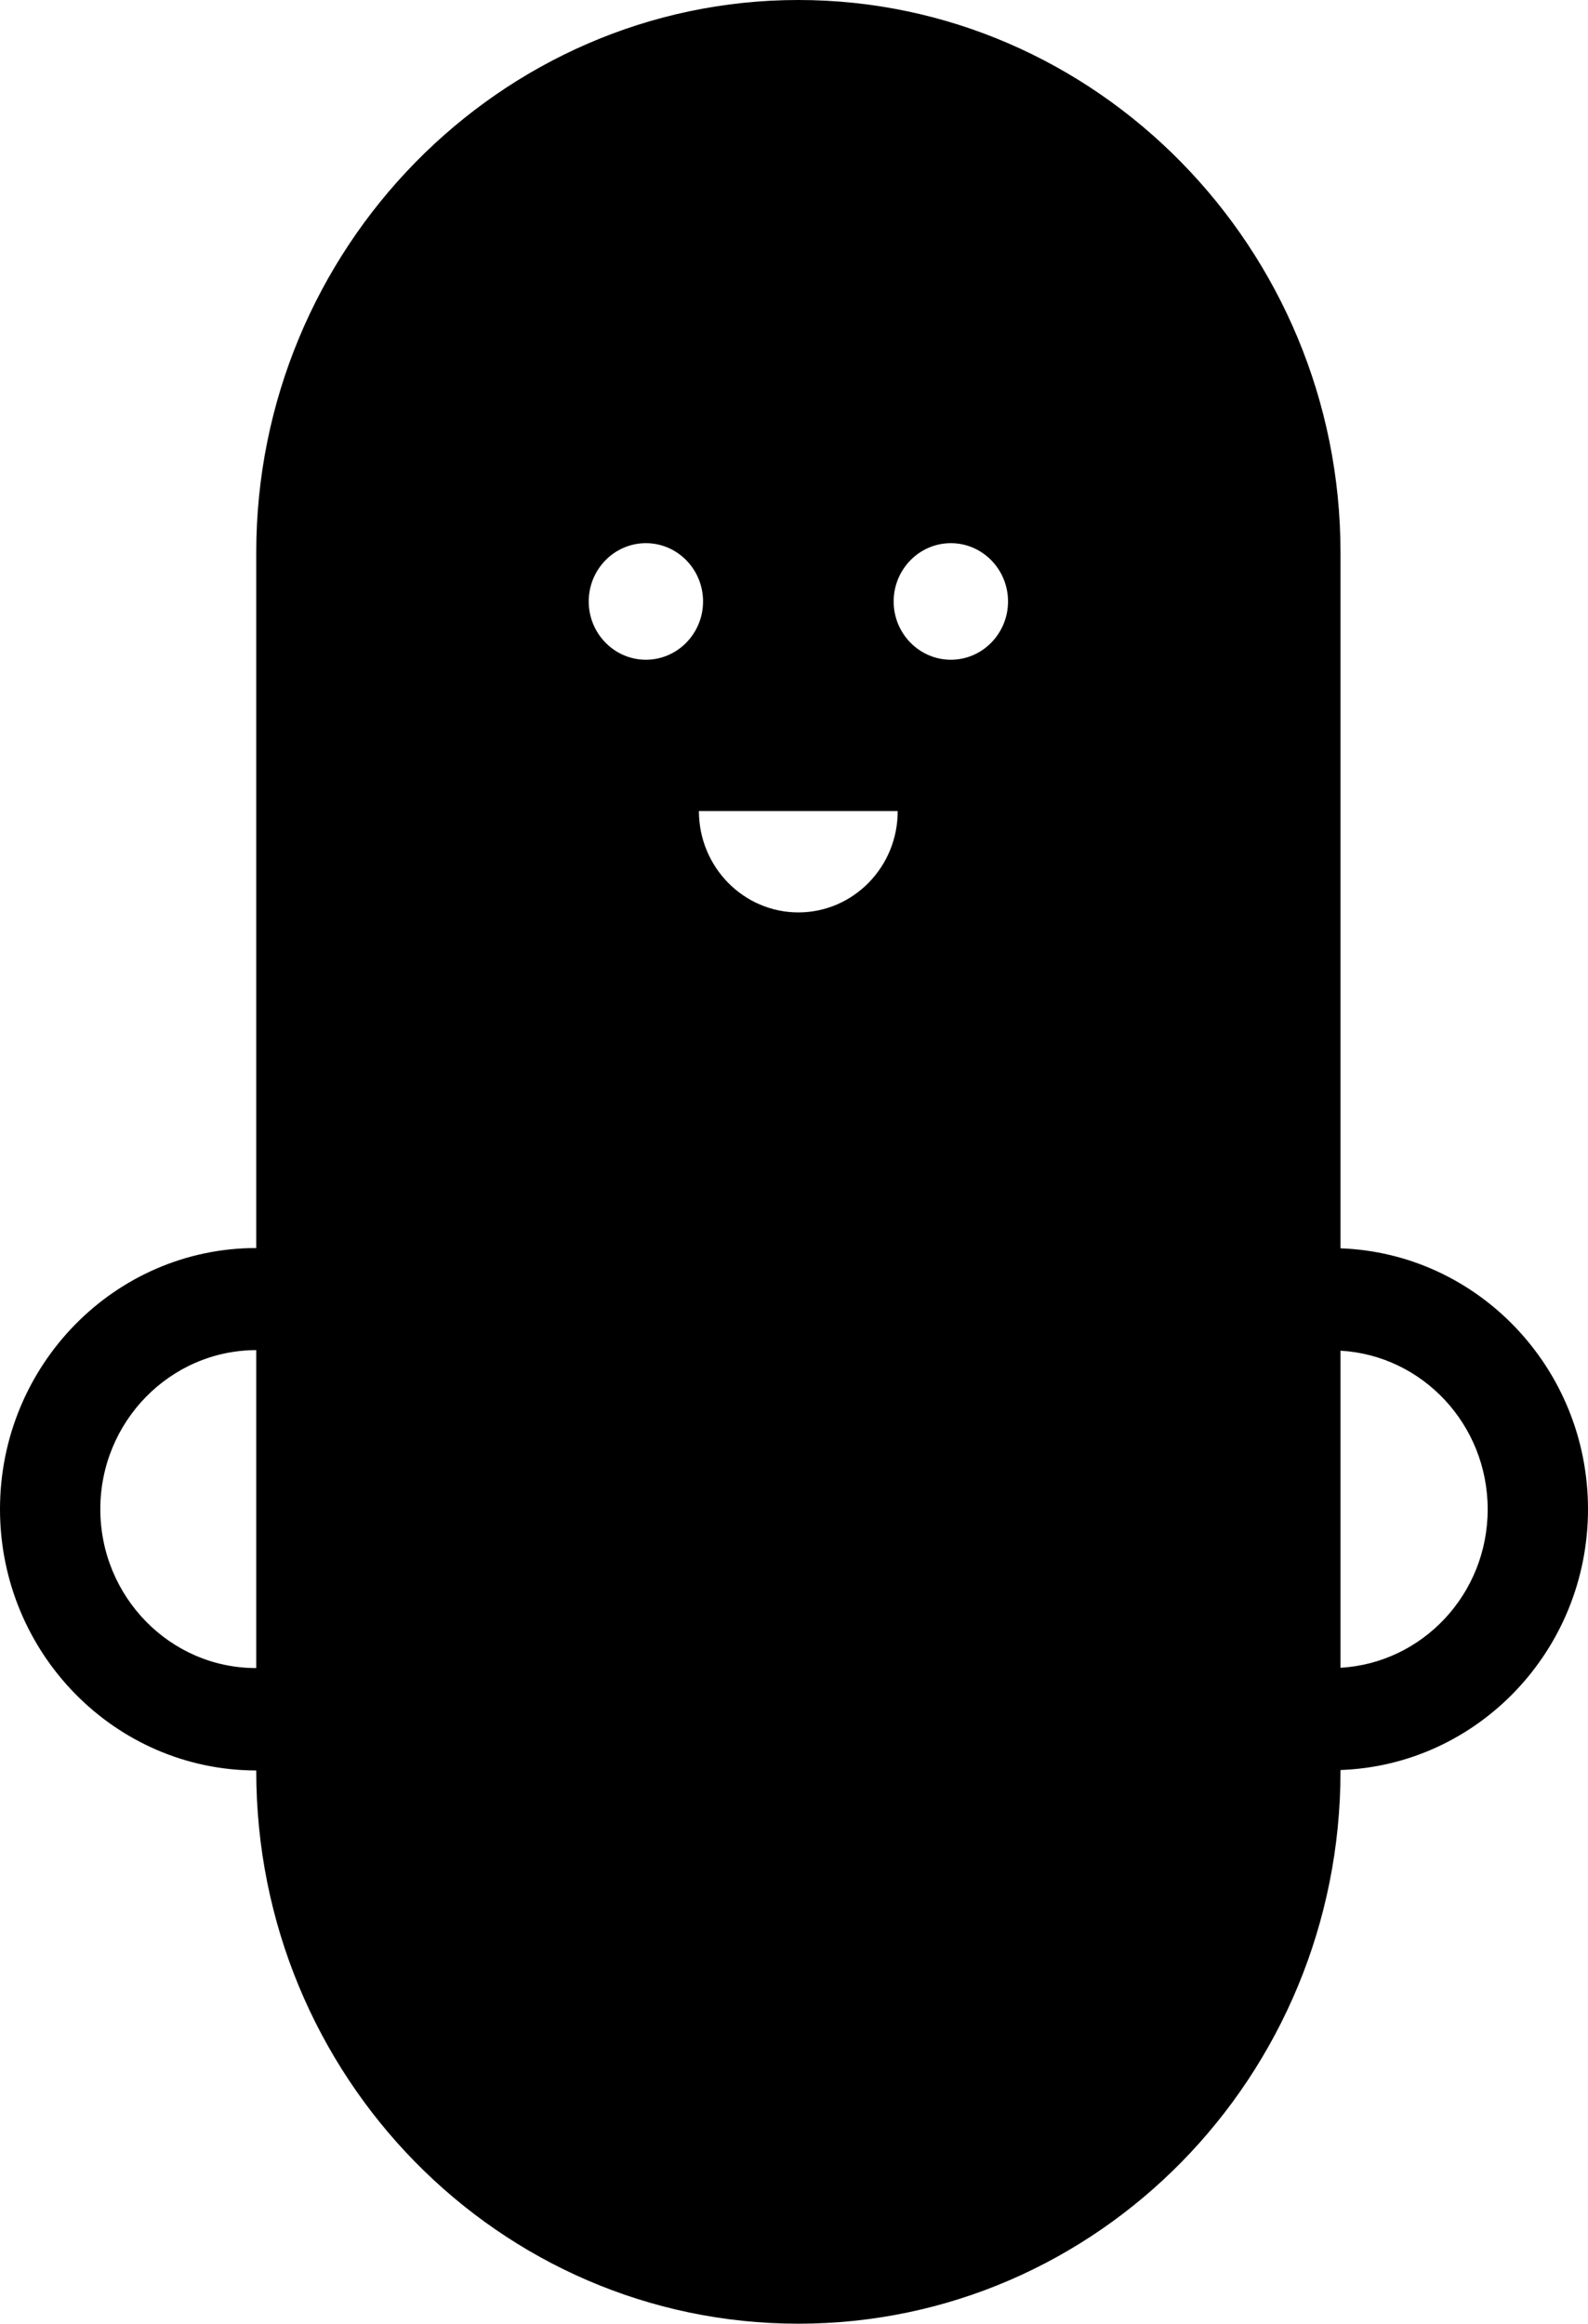<svg width="41" height="60" viewBox="0 0 41 60" fill="none" xmlns="http://www.w3.org/2000/svg">
<path d="M41 38.968C41 35.325 38.151 32.357 34.61 32.233V14.267C34.61 6.419 28.313 0 20.613 0C12.913 0 6.616 6.419 6.616 14.267V32.225C2.967 32.225 0 35.249 0 38.968C0 42.686 2.967 45.711 6.616 45.715V45.733C6.616 53.612 12.883 60 20.613 60C28.342 60 34.61 53.612 34.61 45.733V45.703C38.155 45.579 41 42.611 41 38.968ZM2.59 38.968C2.59 36.705 4.396 34.865 6.616 34.861V43.071C4.396 43.075 2.59 41.231 2.59 38.968ZM16.676 17.035C15.862 17.035 15.2 16.36 15.2 15.53C15.2 14.7 15.862 14.025 16.676 14.025C17.49 14.025 18.152 14.7 18.152 15.53C18.152 16.36 17.49 17.035 16.676 17.035ZM20.613 23.559C19.196 23.559 18.045 22.386 18.045 20.942H23.177C23.181 22.386 22.03 23.559 20.613 23.559ZM24.55 17.035C23.736 17.035 23.073 16.36 23.073 15.53C23.073 14.7 23.736 14.025 24.55 14.025C25.364 14.025 26.026 14.7 26.026 15.53C26.026 16.36 25.364 17.035 24.55 17.035ZM34.61 43.063V34.876C36.727 34.997 38.41 36.784 38.41 38.972C38.41 41.159 36.727 42.943 34.61 43.063Z" fill="black"/>
</svg>
